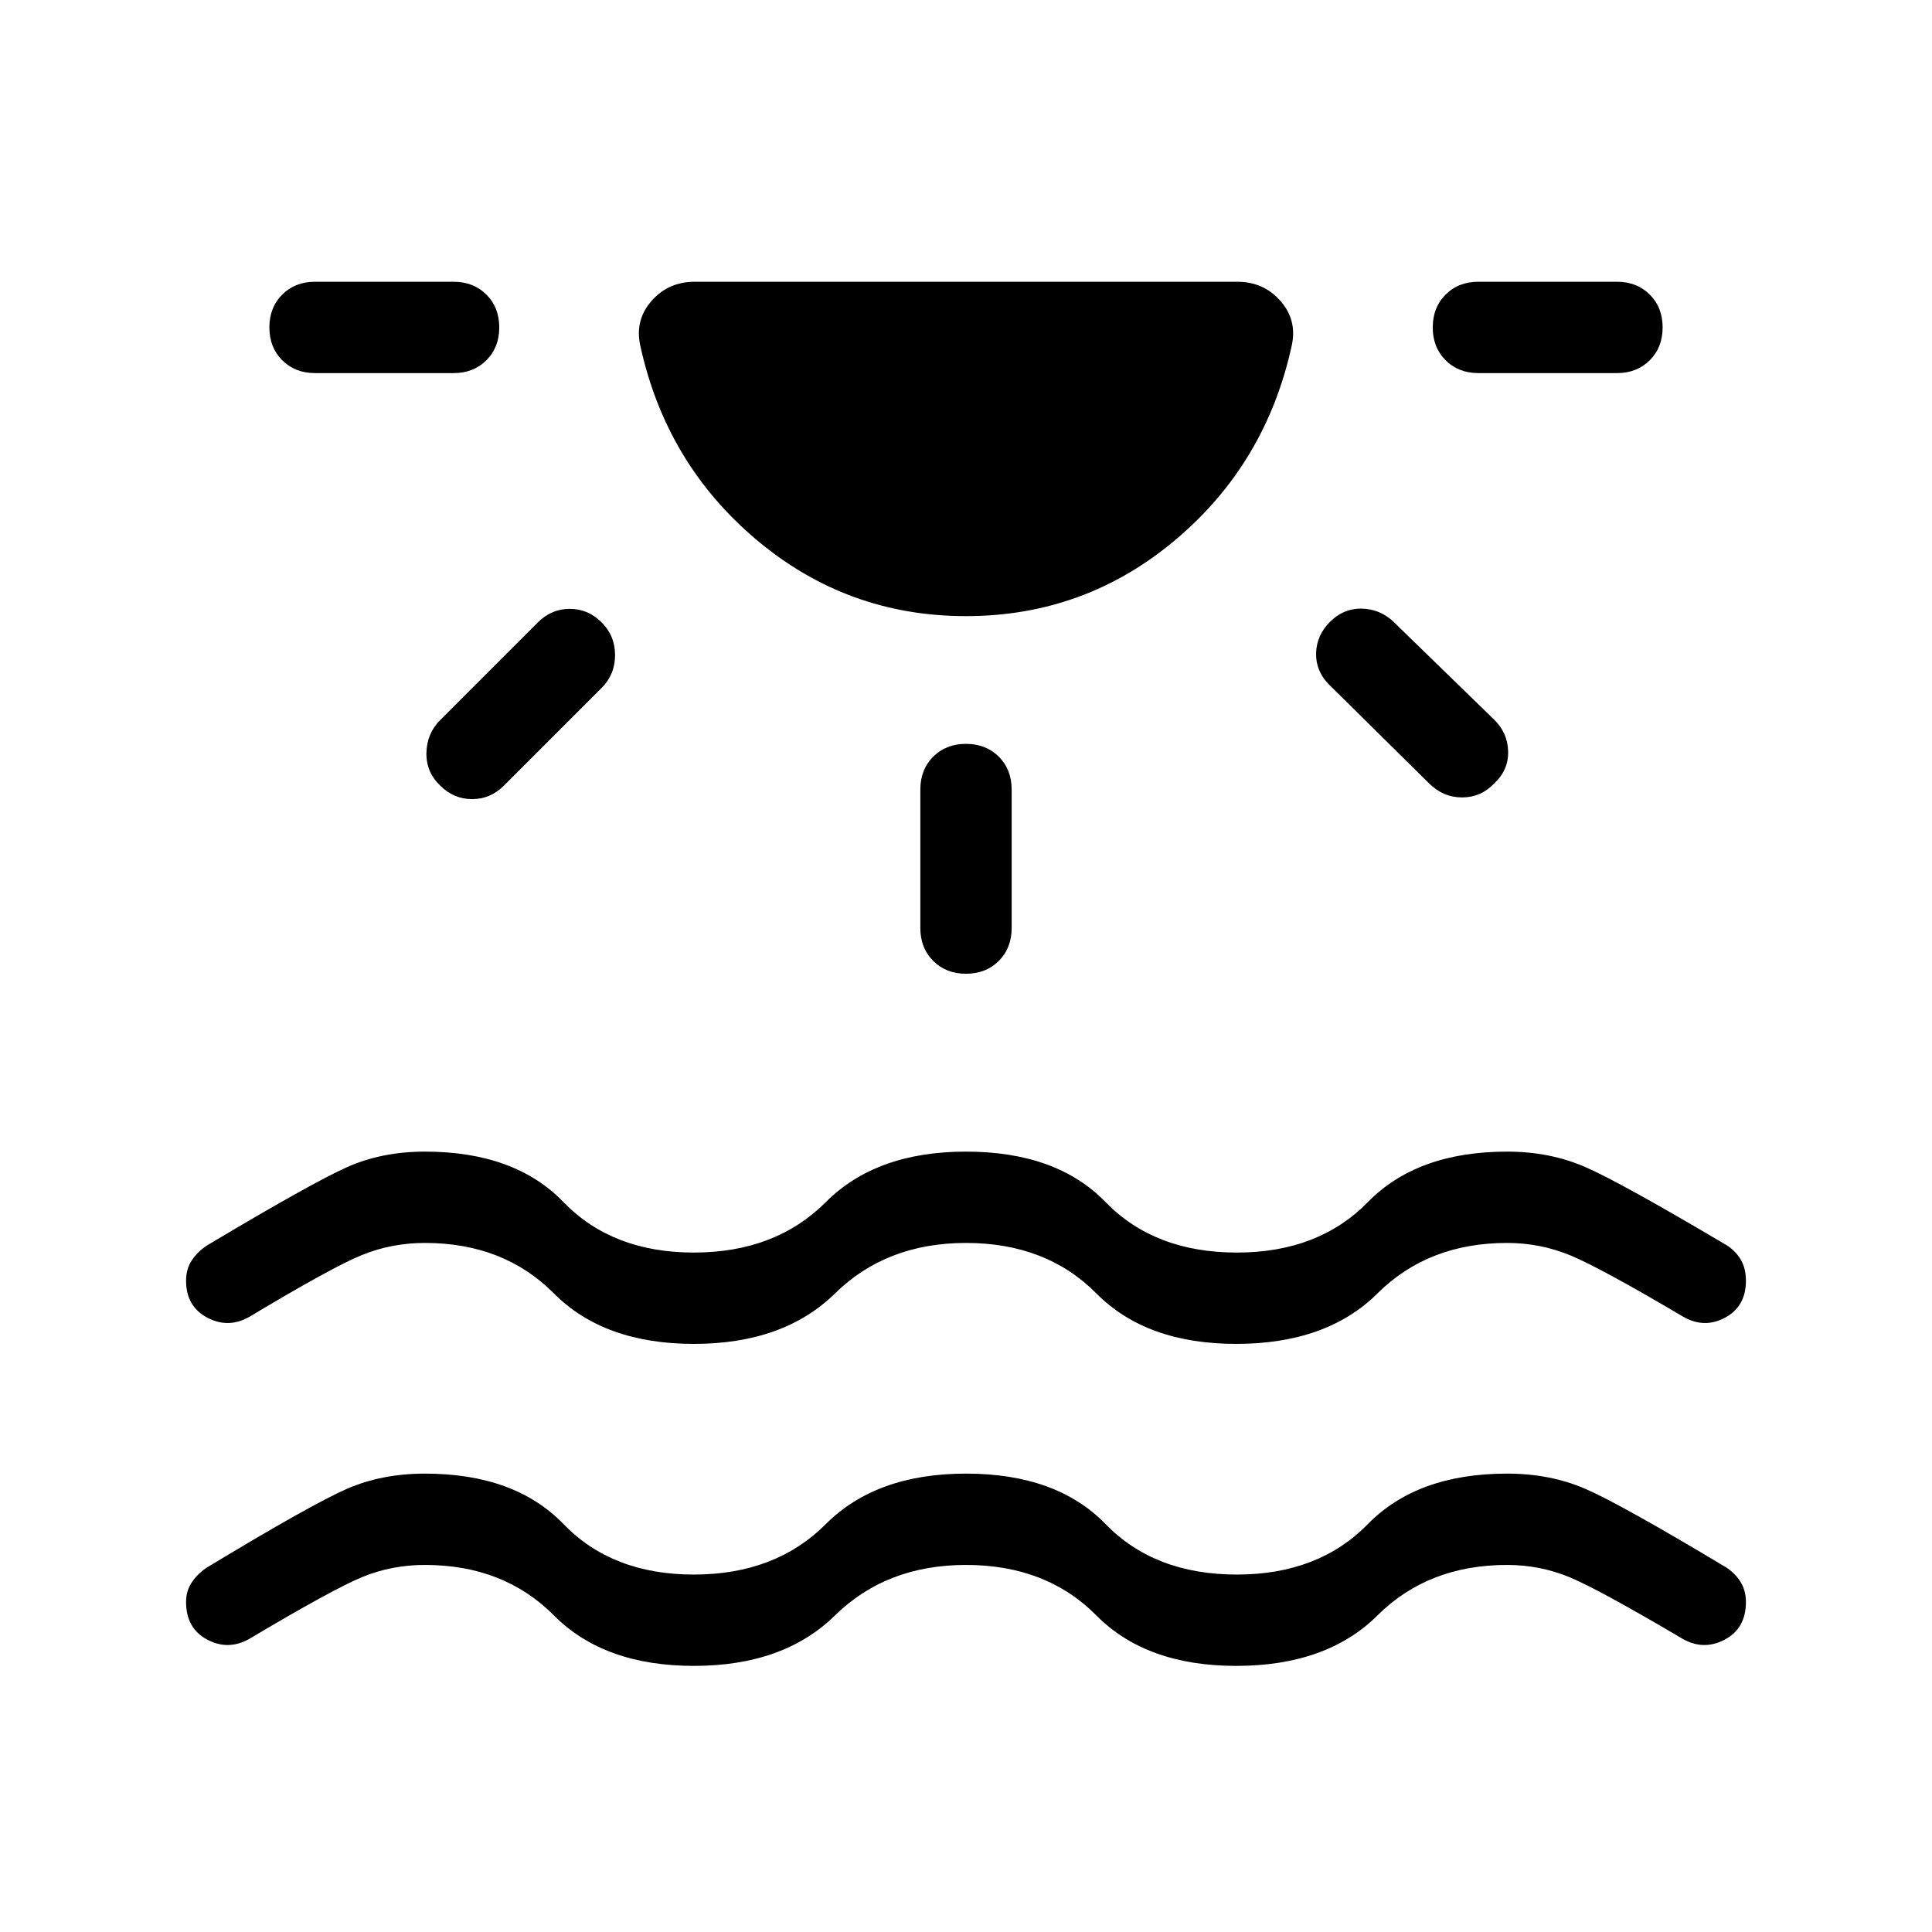 <svg xmlns="http://www.w3.org/2000/svg" width="48" height="48" viewBox="0 -960 960 960"><path d="M344.77-132.23q-44.62 0-69.54-25.08-24.92-25.08-64.08-25.08-16.53 0-31.11 6-14.58 6-55.96 30.62-10.54 6.08-21.08.5T92.46-164q0-5.69 3.04-10.04 3.04-4.34 7.5-7.19 52.08-31.46 69.42-39 17.35-7.54 38.73-7.54 44.62 0 68.85 25.08 24.23 25.08 64.77 25.08 40.54 0 65.58-25.08 25.03-25.08 69.65-25.08 45 0 69.35 25.08 24.34 25.08 65.27 25.08 40.53 0 65.07-25.08 24.54-25.08 69.16-25.08 21.38 0 38.84 7.54 17.46 7.54 69.92 39 4.47 2.85 7.2 7.19 2.73 4.35 2.73 10.04 0 13.15-10.54 18.73t-21.08-.5q-41-24.23-55.77-30.42-14.77-6.2-31.3-6.2-39.16 0-64.39 25.08-25.23 25.08-70.23 25.08-44.61 0-69.46-25.08-24.85-25.08-64.77-25.08-39.54 0-65.08 25.08t-70.15 25.08Zm0-160q-44.62 0-69.54-25.08-24.92-25.08-64.08-25.08-16.53 0-31.3 6t-55.77 30.62q-10.54 6.08-21.08.5t-10.54-18.35q0-6.07 3.04-10.42 3.04-4.34 7.5-7.19 52.08-31.08 69.42-38.81 17.35-7.73 38.73-7.73 44.62 0 68.85 25.08 24.23 25.08 64.77 25.08 40.54 0 65.58-25.08 25.03-25.08 69.65-25.08 45 0 69.35 25.08 24.34 25.08 65.27 25.08 40.53 0 65.07-25.08 24.54-25.08 69.16-25.08 21.38 0 39.03 7.73 17.66 7.73 70.12 38.81 4.46 2.85 7 7.19 2.54 4.35 2.54 10.42 0 12.77-10.35 18.35-10.34 5.58-20.88-.5-41-24.23-55.96-30.42-14.97-6.2-31.5-6.2-39.16 0-64.39 25.08-25.23 25.08-70.23 25.08-44.61 0-69.46-25.08-24.85-25.08-64.77-25.08-39.54 0-65.08 25.08t-70.15 25.08ZM480-653.85q-59.15 0-104.19-38t-57.73-96.76q-2.62-12.47 5.73-21.93 8.34-9.46 21.42-9.46h269.54q13.08 0 21.42 9.46 8.35 9.46 5.73 21.93-12.69 58.76-57.73 96.76-45.04 38-104.19 38ZM248.08-797.31q0 9.93-6.39 16.31-6.38 6.39-16.3 6.39h-68.85q-9.92 0-16.31-6.39-6.38-6.38-6.38-16.31 0-9.92 6.38-16.3 6.39-6.39 16.31-6.39h68.85q9.92 0 16.3 6.39 6.39 6.38 6.39 16.3Zm50.84 146.54q6.7 6.69 6.7 16.31 0 9.61-6.7 16.31l-48.54 48.54q-6.69 6.69-15.8 6.69-9.12 0-15.81-6.69-7.08-6.7-6.88-16.31.19-9.62 6.88-16.31l48.54-48.54q6.69-6.69 15.81-6.69 9.11 0 15.8 6.69ZM480-590.38q9.92 0 16.31 6.38 6.38 6.39 6.38 16.31v68.84q0 9.93-6.38 16.31-6.39 6.39-16.31 6.39-9.92 0-16.31-6.39-6.38-6.38-6.38-16.31v-68.84q0-9.92 6.38-16.31 6.39-6.38 16.31-6.38ZM660.85-651q6.69-6.69 15.61-6.58 8.92.12 15.62 6.2L742-602.84q7.08 6.69 7.38 15.99.31 9.31-6.77 16-6.69 7.08-16.11 7.08-9.42 0-16.5-7.08l-49.54-48.92q-6.69-6.69-6.5-15.61.19-8.93 6.89-15.62Zm165.3-146.31q0 9.93-6.38 16.31-6.39 6.39-16.31 6.39h-68.85q-9.92 0-16.3-6.39-6.39-6.38-6.39-16.31 0-9.92 6.39-16.3 6.38-6.39 16.3-6.39h68.85q9.92 0 16.31 6.39 6.38 6.38 6.38 16.3Z"/></svg>